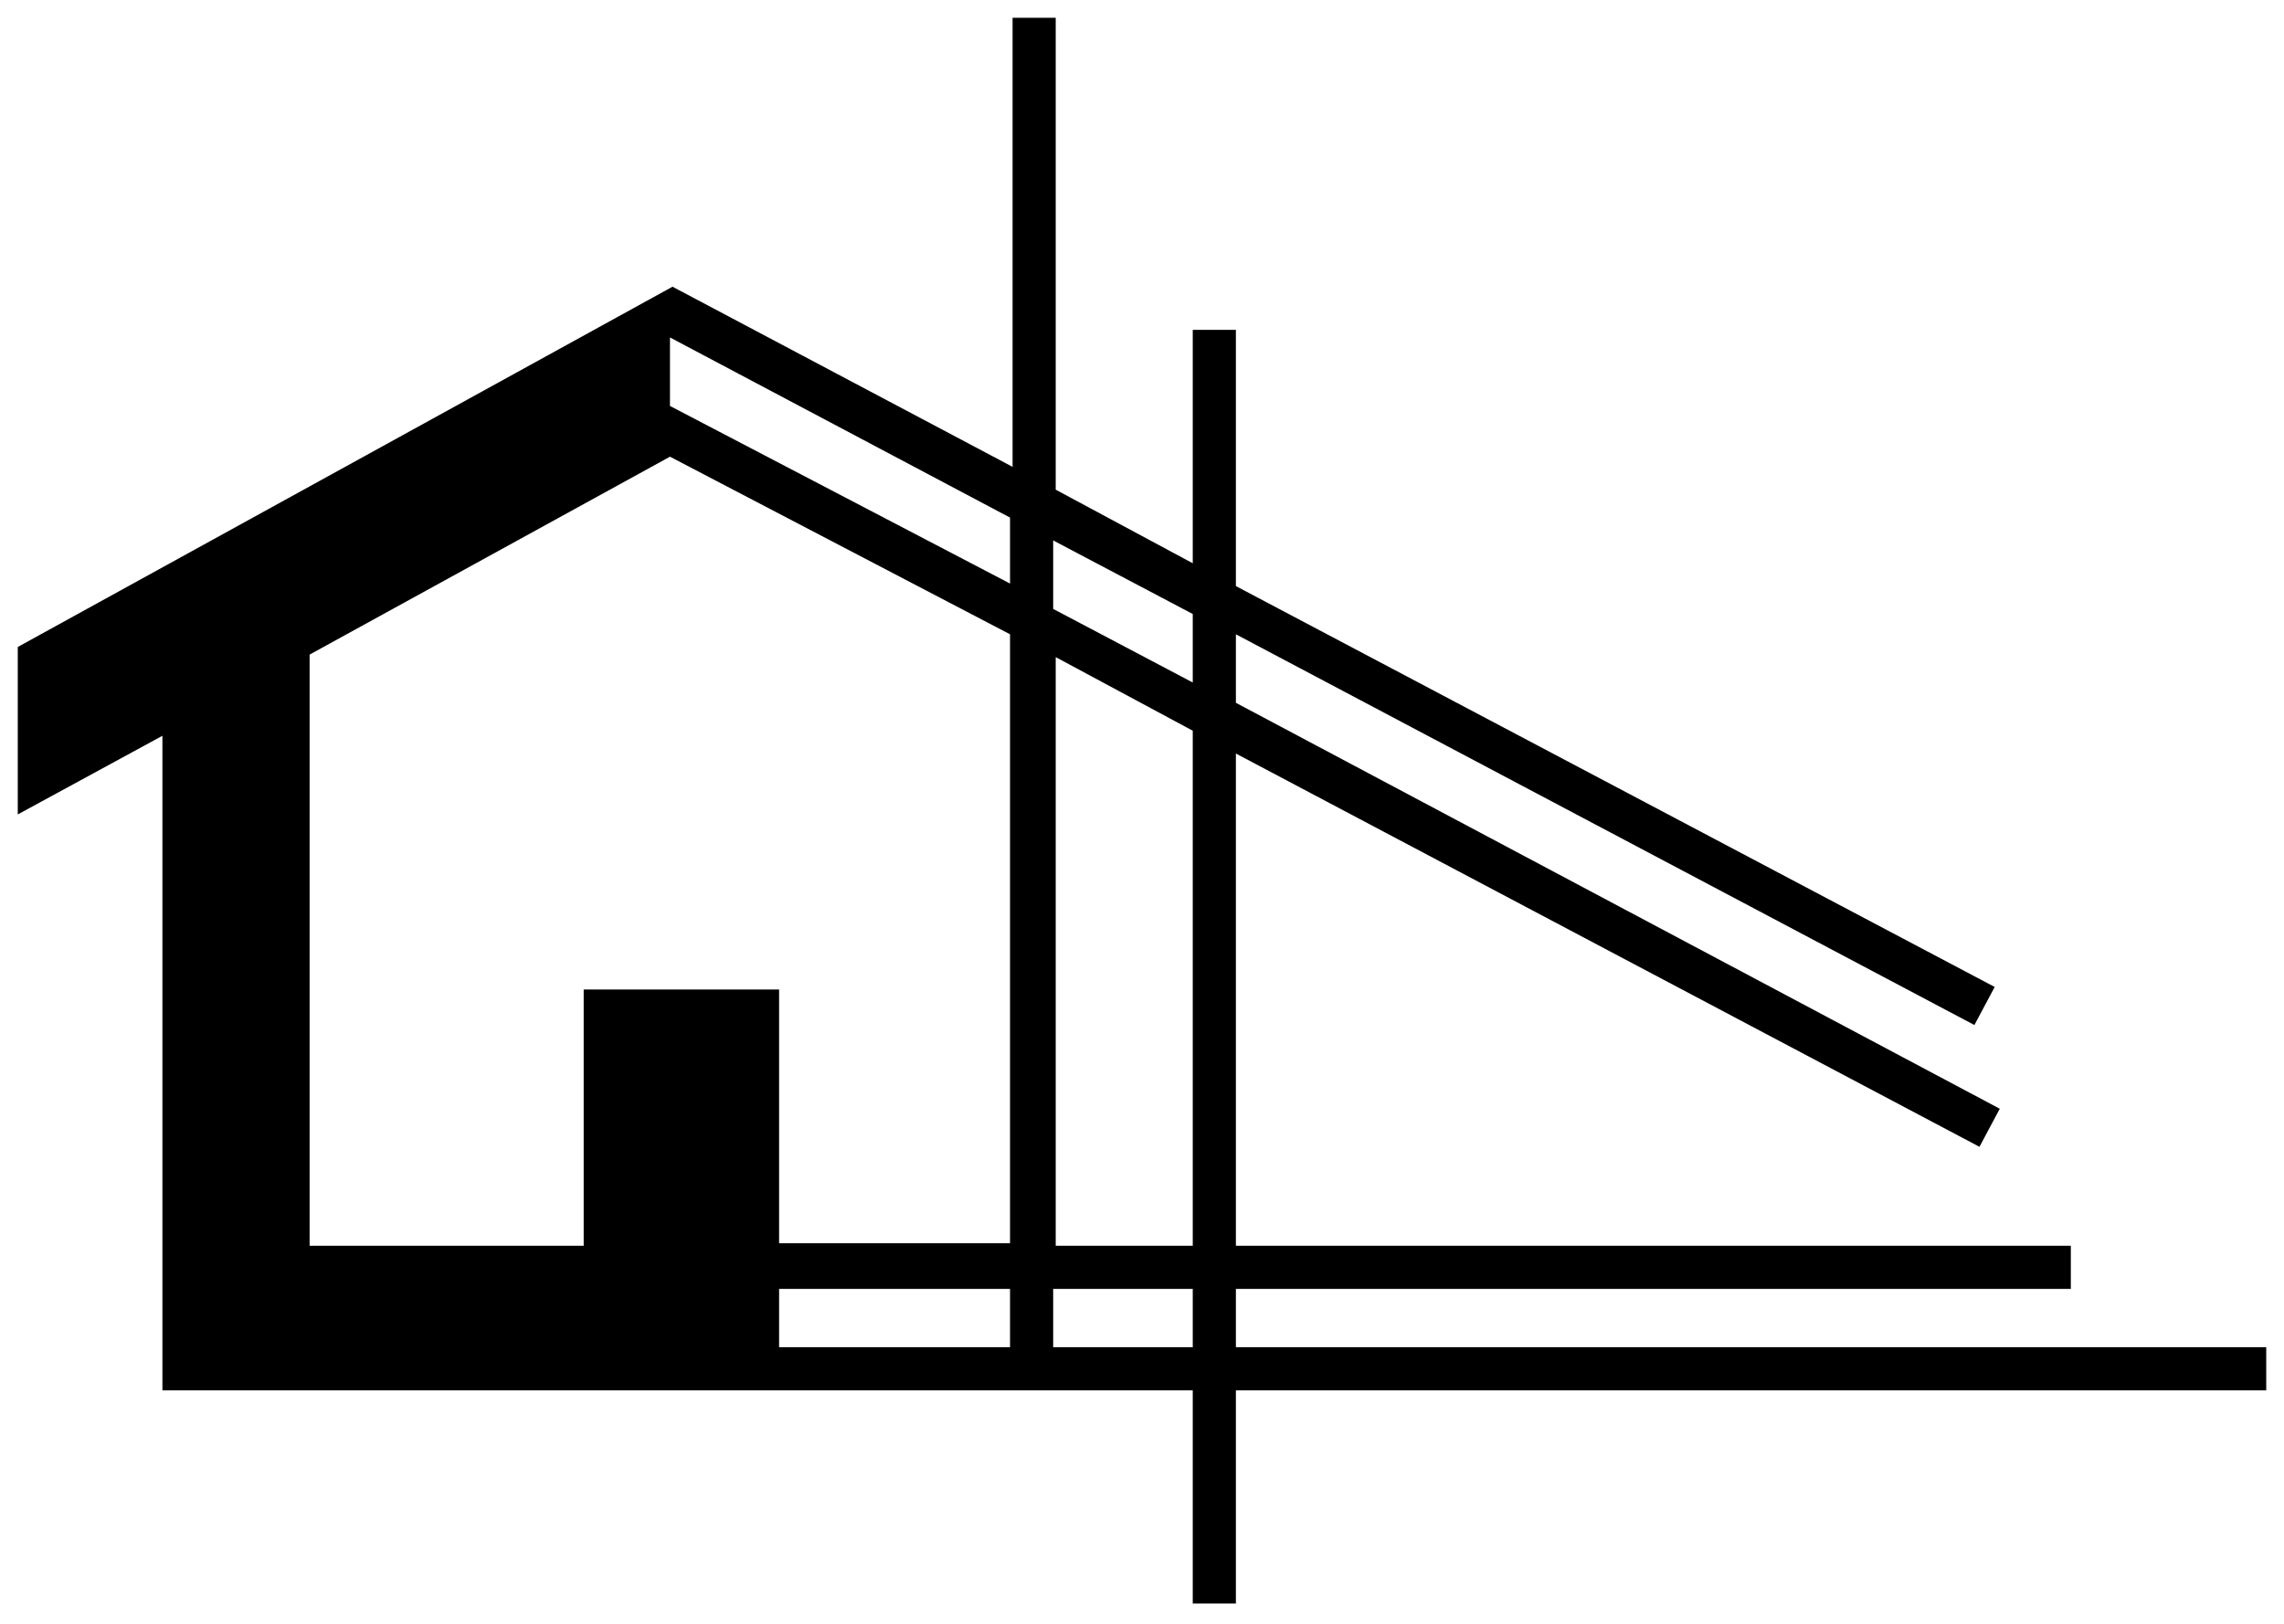 <?xml version="1.0" encoding="UTF-8"?>
<svg width="90px" height="64px" viewBox="0 0 90 64" version="1.1" xmlns="http://www.w3.org/2000/svg" xmlns:xlink="http://www.w3.org/1999/xlink">
    <!-- Generator: Sketch 43.1 (39012) - http://www.bohemiancoding.com/sketch -->
    <title>noun_Architecture_354603</title>
    <desc>Created with Sketch.</desc>
    <defs></defs>
    <g id="Page-1" stroke="none" stroke-width="1" fill="none" fill-rule="evenodd">
        <g id="noun_Architecture_354603" fill-rule="nonzero" fill="#000000">
            <path d="M89.3,53.1 L48.7,53.1 L48.7,50.8 L81.6,50.8 L81.6,49.1 L48.7,49.1 L48.7,29.7 L78,45.2 L78.8,43.7 L48.7,27.7 L48.7,25 L77.8,40.4 L78.6,38.9 L48.7,23.1 L48.7,13 L47,13 L47,22.2 L41.6,19.3 L41.6,0.7 L39.9,0.7 L39.9,18.4 L26.5,11.3 L26.5,11.3 L26.5,11.3 L26.5,11.3 L26.5,11.3 L0.7,25.5 L0.7,32.1 L6.4,29 L6.4,54.8 L26.5,54.8 L26.5,54.8 L47,54.8 L47,63.2 L48.7,63.2 L48.7,54.8 L89.3,54.8 L89.3,53.1 L89.3,53.1 Z M47,49.1 L41.6,49.1 L41.6,25.9 L47,28.8 L47,49.1 Z M47,24.2 L47,26.9 L41.5,24 L41.5,21.3 L47,24.2 Z M39.8,20.4 L39.8,23 L26.4,16 L26.4,13.3 L39.8,20.4 Z M12.2,25.8 L26.4,18 L26.4,18 L39.8,25 L39.8,49 L30.7,49 L30.7,39 L23,39 L23,49.1 L18.7,49.1 L12.2,49.1 L12.2,25.8 Z M39.8,50.8 L39.8,53.1 L30.7,53.1 L30.7,50.8 L39.8,50.8 Z M41.5,53.1 L41.5,50.8 L47,50.8 L47,53.1 L41.5,53.1 Z" id="Shape"></path>
        </g>
    </g>
</svg>